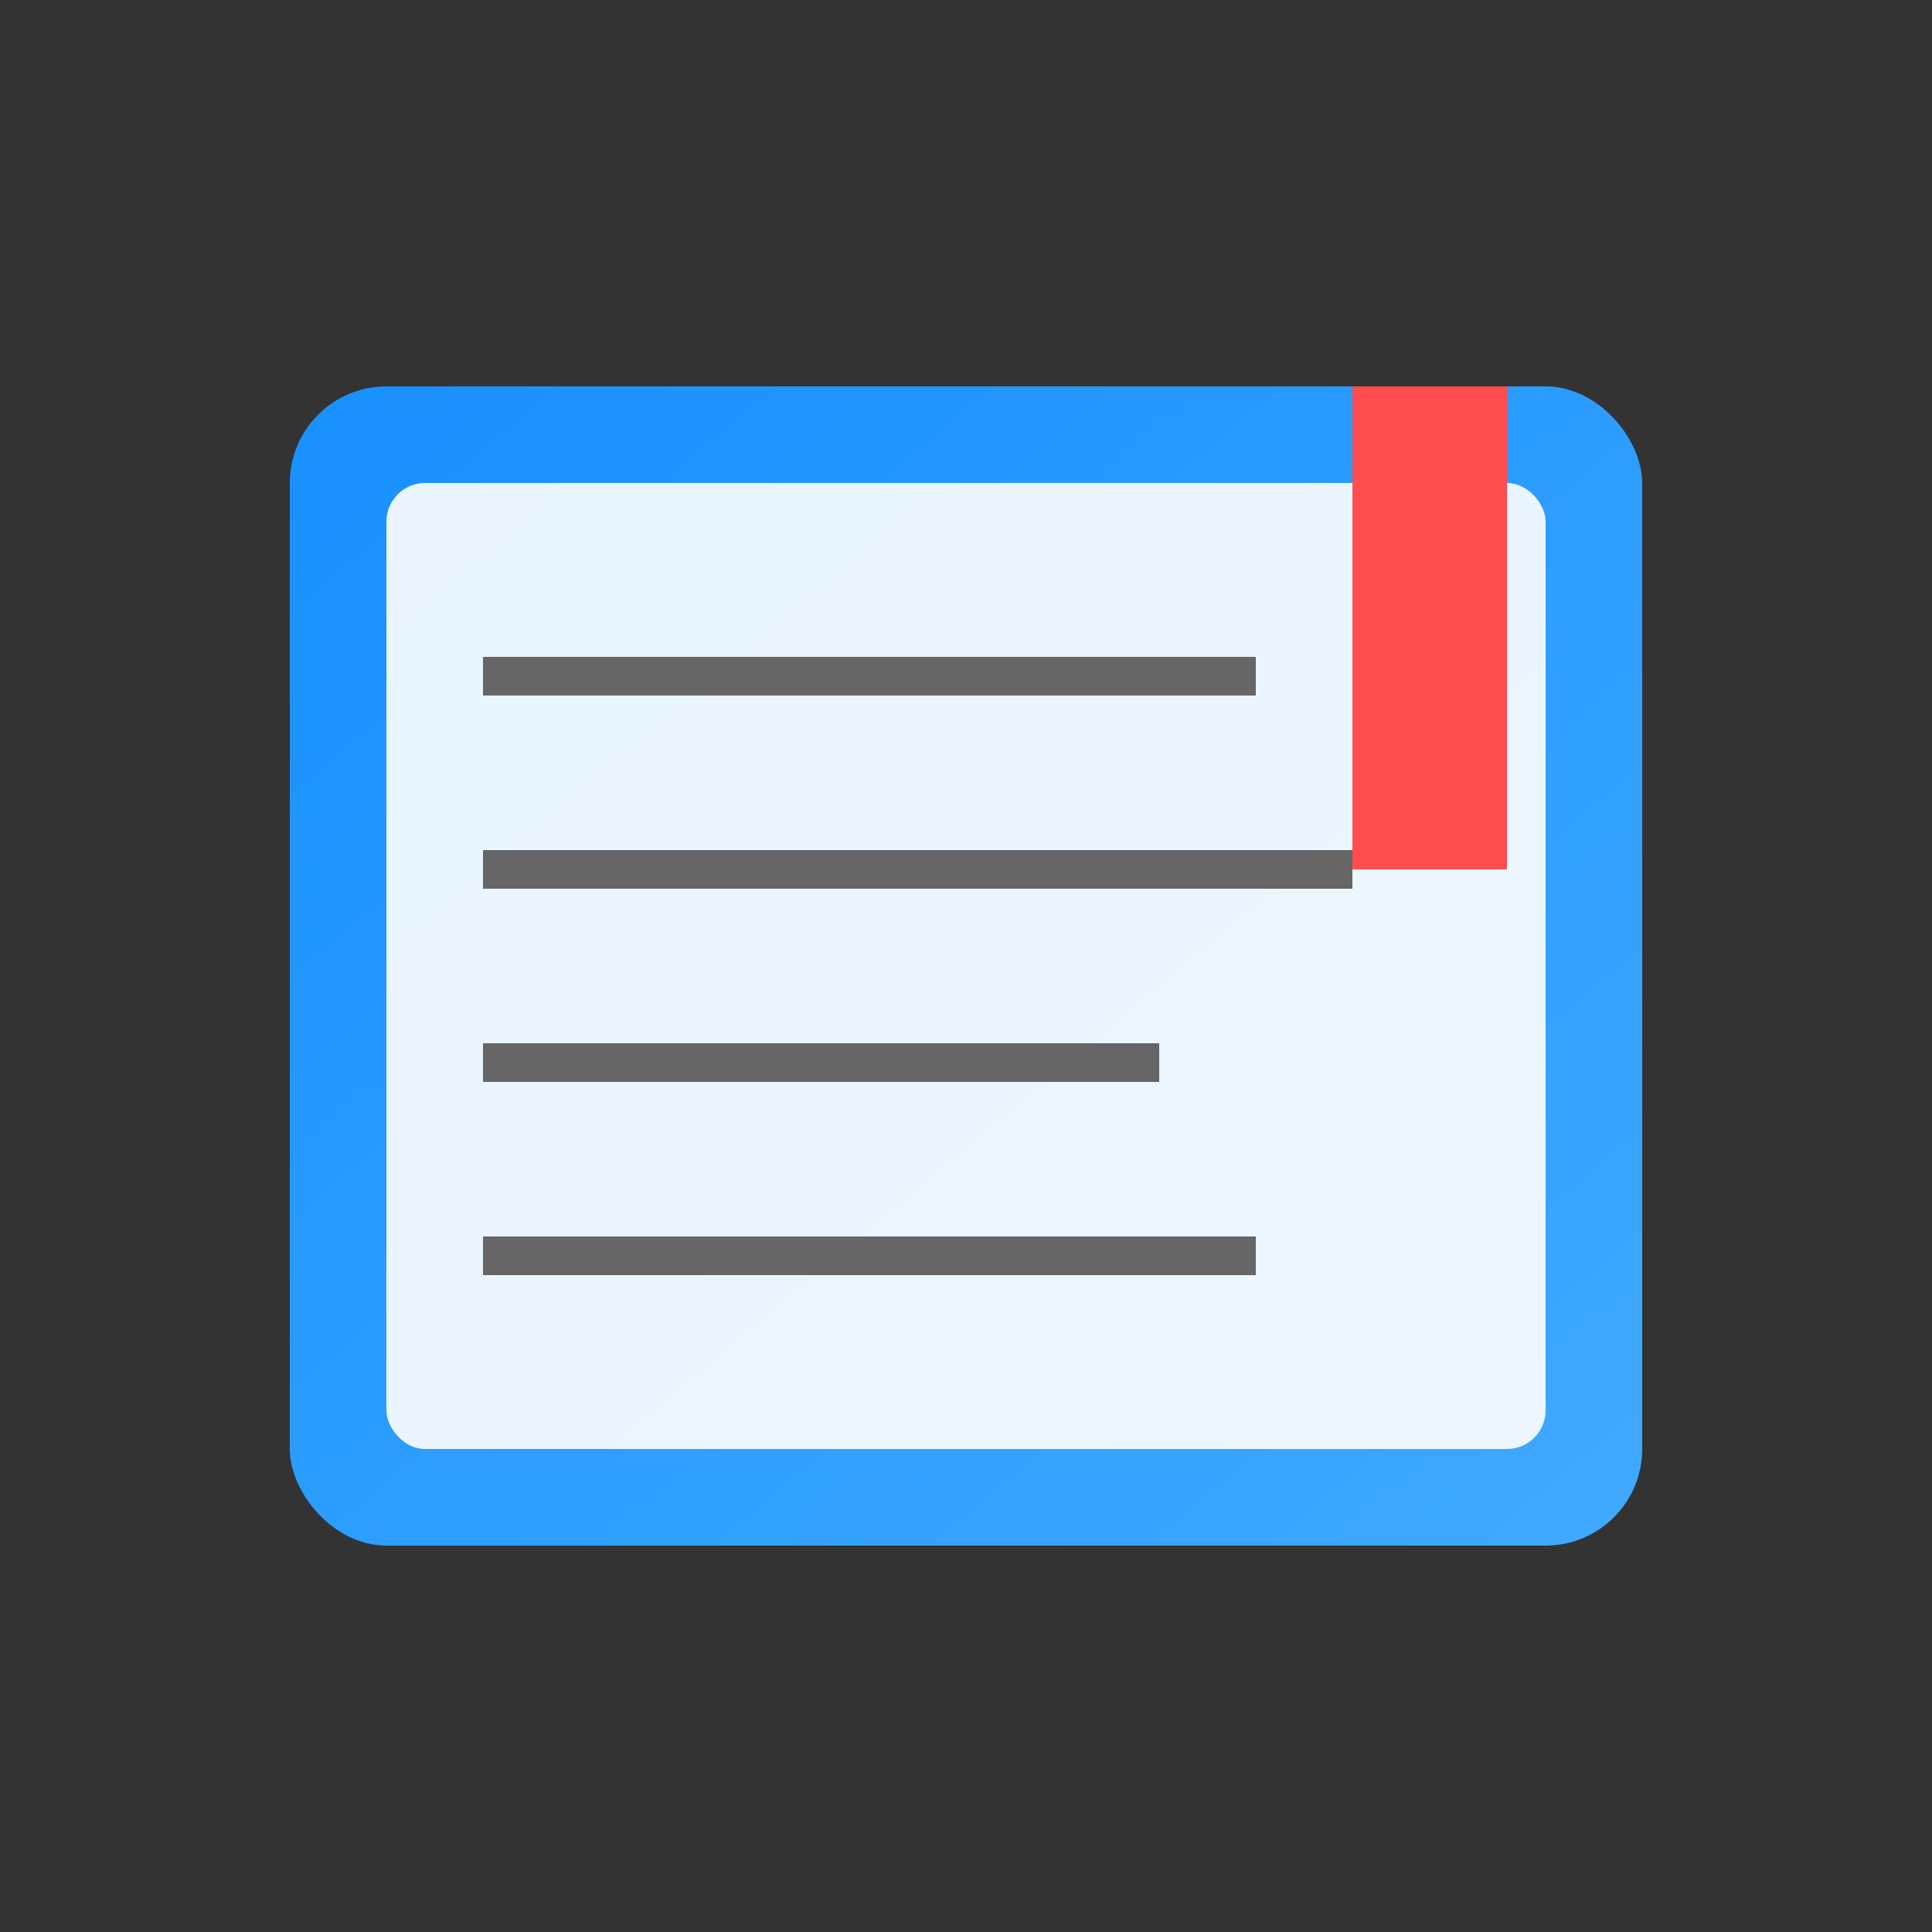 <svg xmlns="http://www.w3.org/2000/svg" viewBox="0 0 100 100">
  <rect x="0" y="0" width="100" height="100" fill="#333333" stroke="none"/>
  <defs>
    <linearGradient id="bookGradient" x1="0%" y1="0%" x2="100%" y2="100%">
      <stop offset="0%" style="stop-color:#1890ff;stop-opacity:1" />
      <stop offset="100%" style="stop-color:#40a9ff;stop-opacity:1" />
    </linearGradient>
  </defs>
  
  <!-- 书本背景 -->
  <rect x="15" y="20" width="70" height="60" rx="5" fill="url(#bookGradient)"/>
  
  <!-- 书页 -->
  <rect x="20" y="25" width="60" height="50" rx="2" fill="white" opacity="0.9"/>
  
  <!-- 文字线条 -->
  <line x1="25" y1="35" x2="65" y2="35" stroke="#666" stroke-width="2"/>
  <line x1="25" y1="45" x2="70" y2="45" stroke="#666" stroke-width="2"/>
  <line x1="25" y1="55" x2="60" y2="55" stroke="#666" stroke-width="2"/>
  <line x1="25" y1="65" x2="65" y2="65" stroke="#666" stroke-width="2"/>
  
  <!-- 书签 -->
  <rect x="70" y="20" width="8" height="25" fill="#ff4d4f"/>
  <polygon points="70,45 78,45 74,40" fill="#ff4d4f"/>
</svg> 